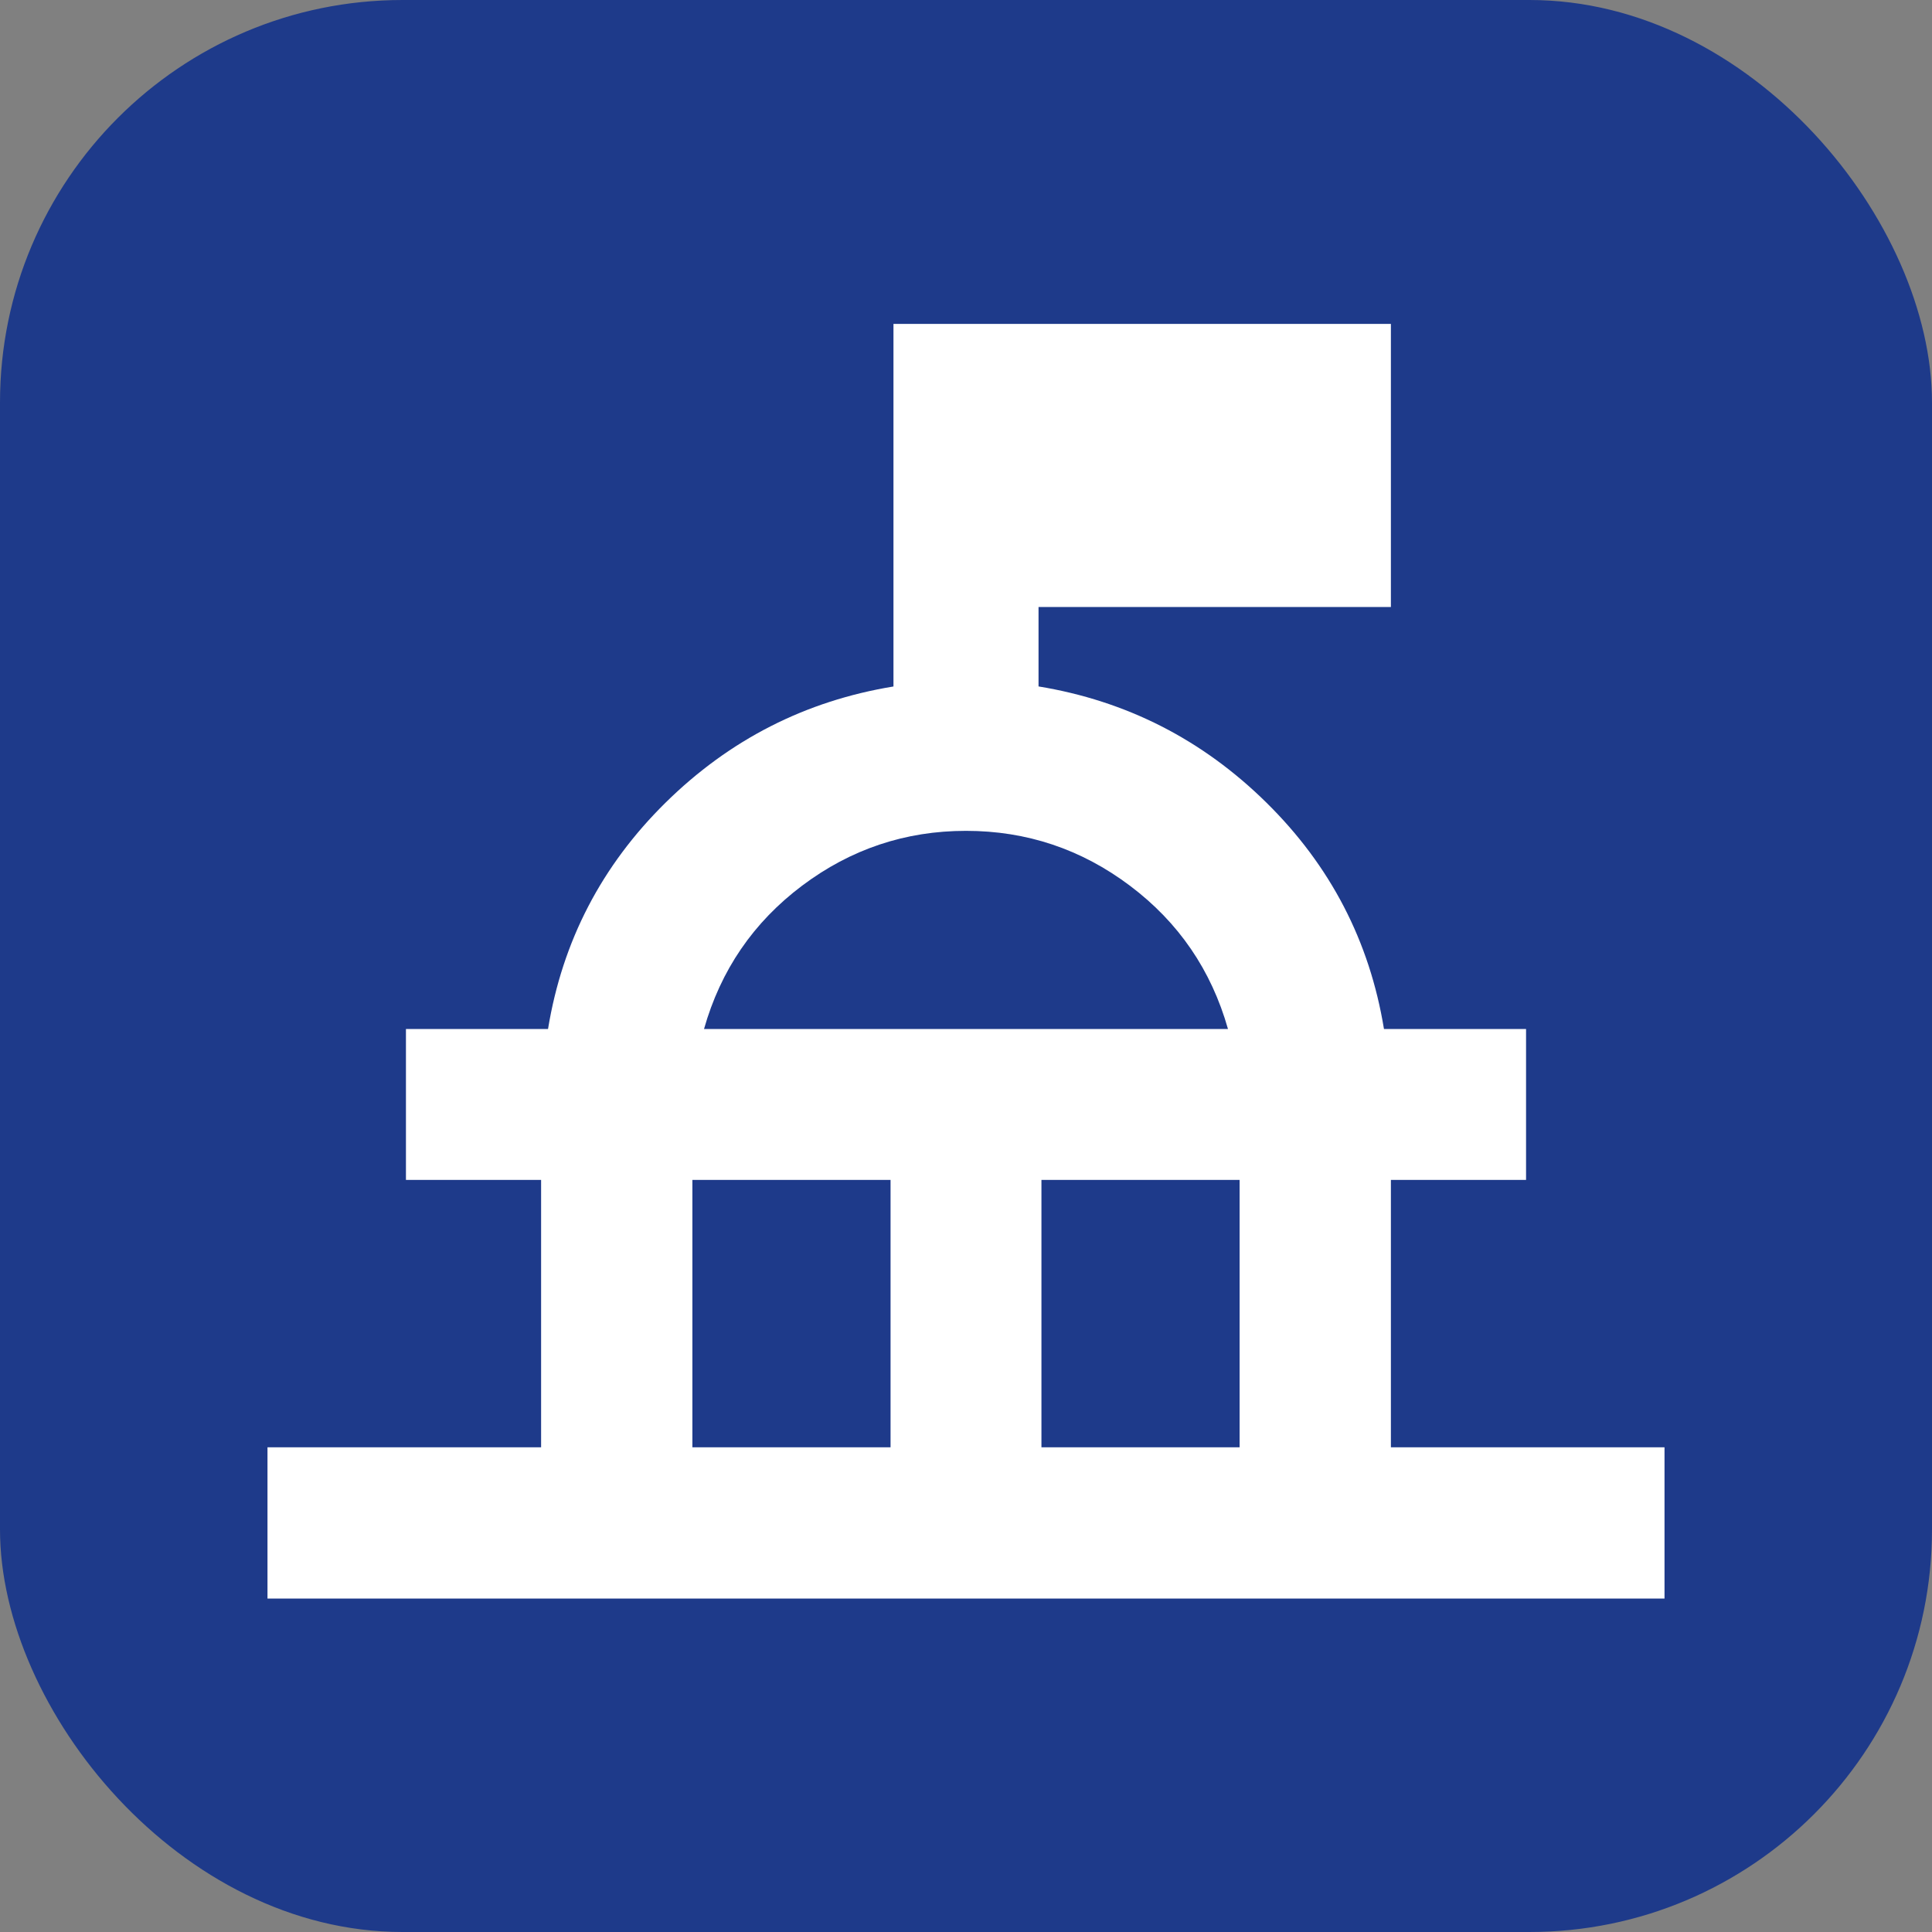 <svg xmlns="http://www.w3.org/2000/svg" viewBox="0 0 48 48" width="48" height="48">
  <rect x="0" y="0" width="48" height="48" fill="#808080" stroke="none"/>
  <!-- Rounded rectangle background with dark blue -->
  <rect width="48" height="48" rx="10" fill="#1e3a8a"/>
  <!-- Taskly logo in white (thicker version), centered, 10% smaller -->
  <g transform="translate(24, 24)">
    <g transform="scale(0.043, 0.043)">
      <g transform="translate(-480, 480)">
        <path d="M76.41-114.5v-87.41H234.5v-154.5h-78.09v-87.18h82.09q12.48-76.19 67.93-130.81 55.46-54.62 131.66-67.1V-851H725.5v163.59H521.91v45.88q76.2 12.51 131.66 67.13 55.45 54.62 67.93 130.81h82.09v87.18H725.5v154.5h158.09v87.41H76.41Zm245.5-87.41h114.5v-154.5h-114.5v154.5Zm201.68 0h114.5v-154.5h-114.5v154.5ZM328.63-443.59h302.74q-14.48-51.08-56.64-82.79-42.16-31.71-94.73-31.71-52.57 0-94.73 31.71-42.16 31.71-56.64 82.79Zm151.37 0Z" fill="white"/>
      </g>
    </g>
  </g>
</svg>
